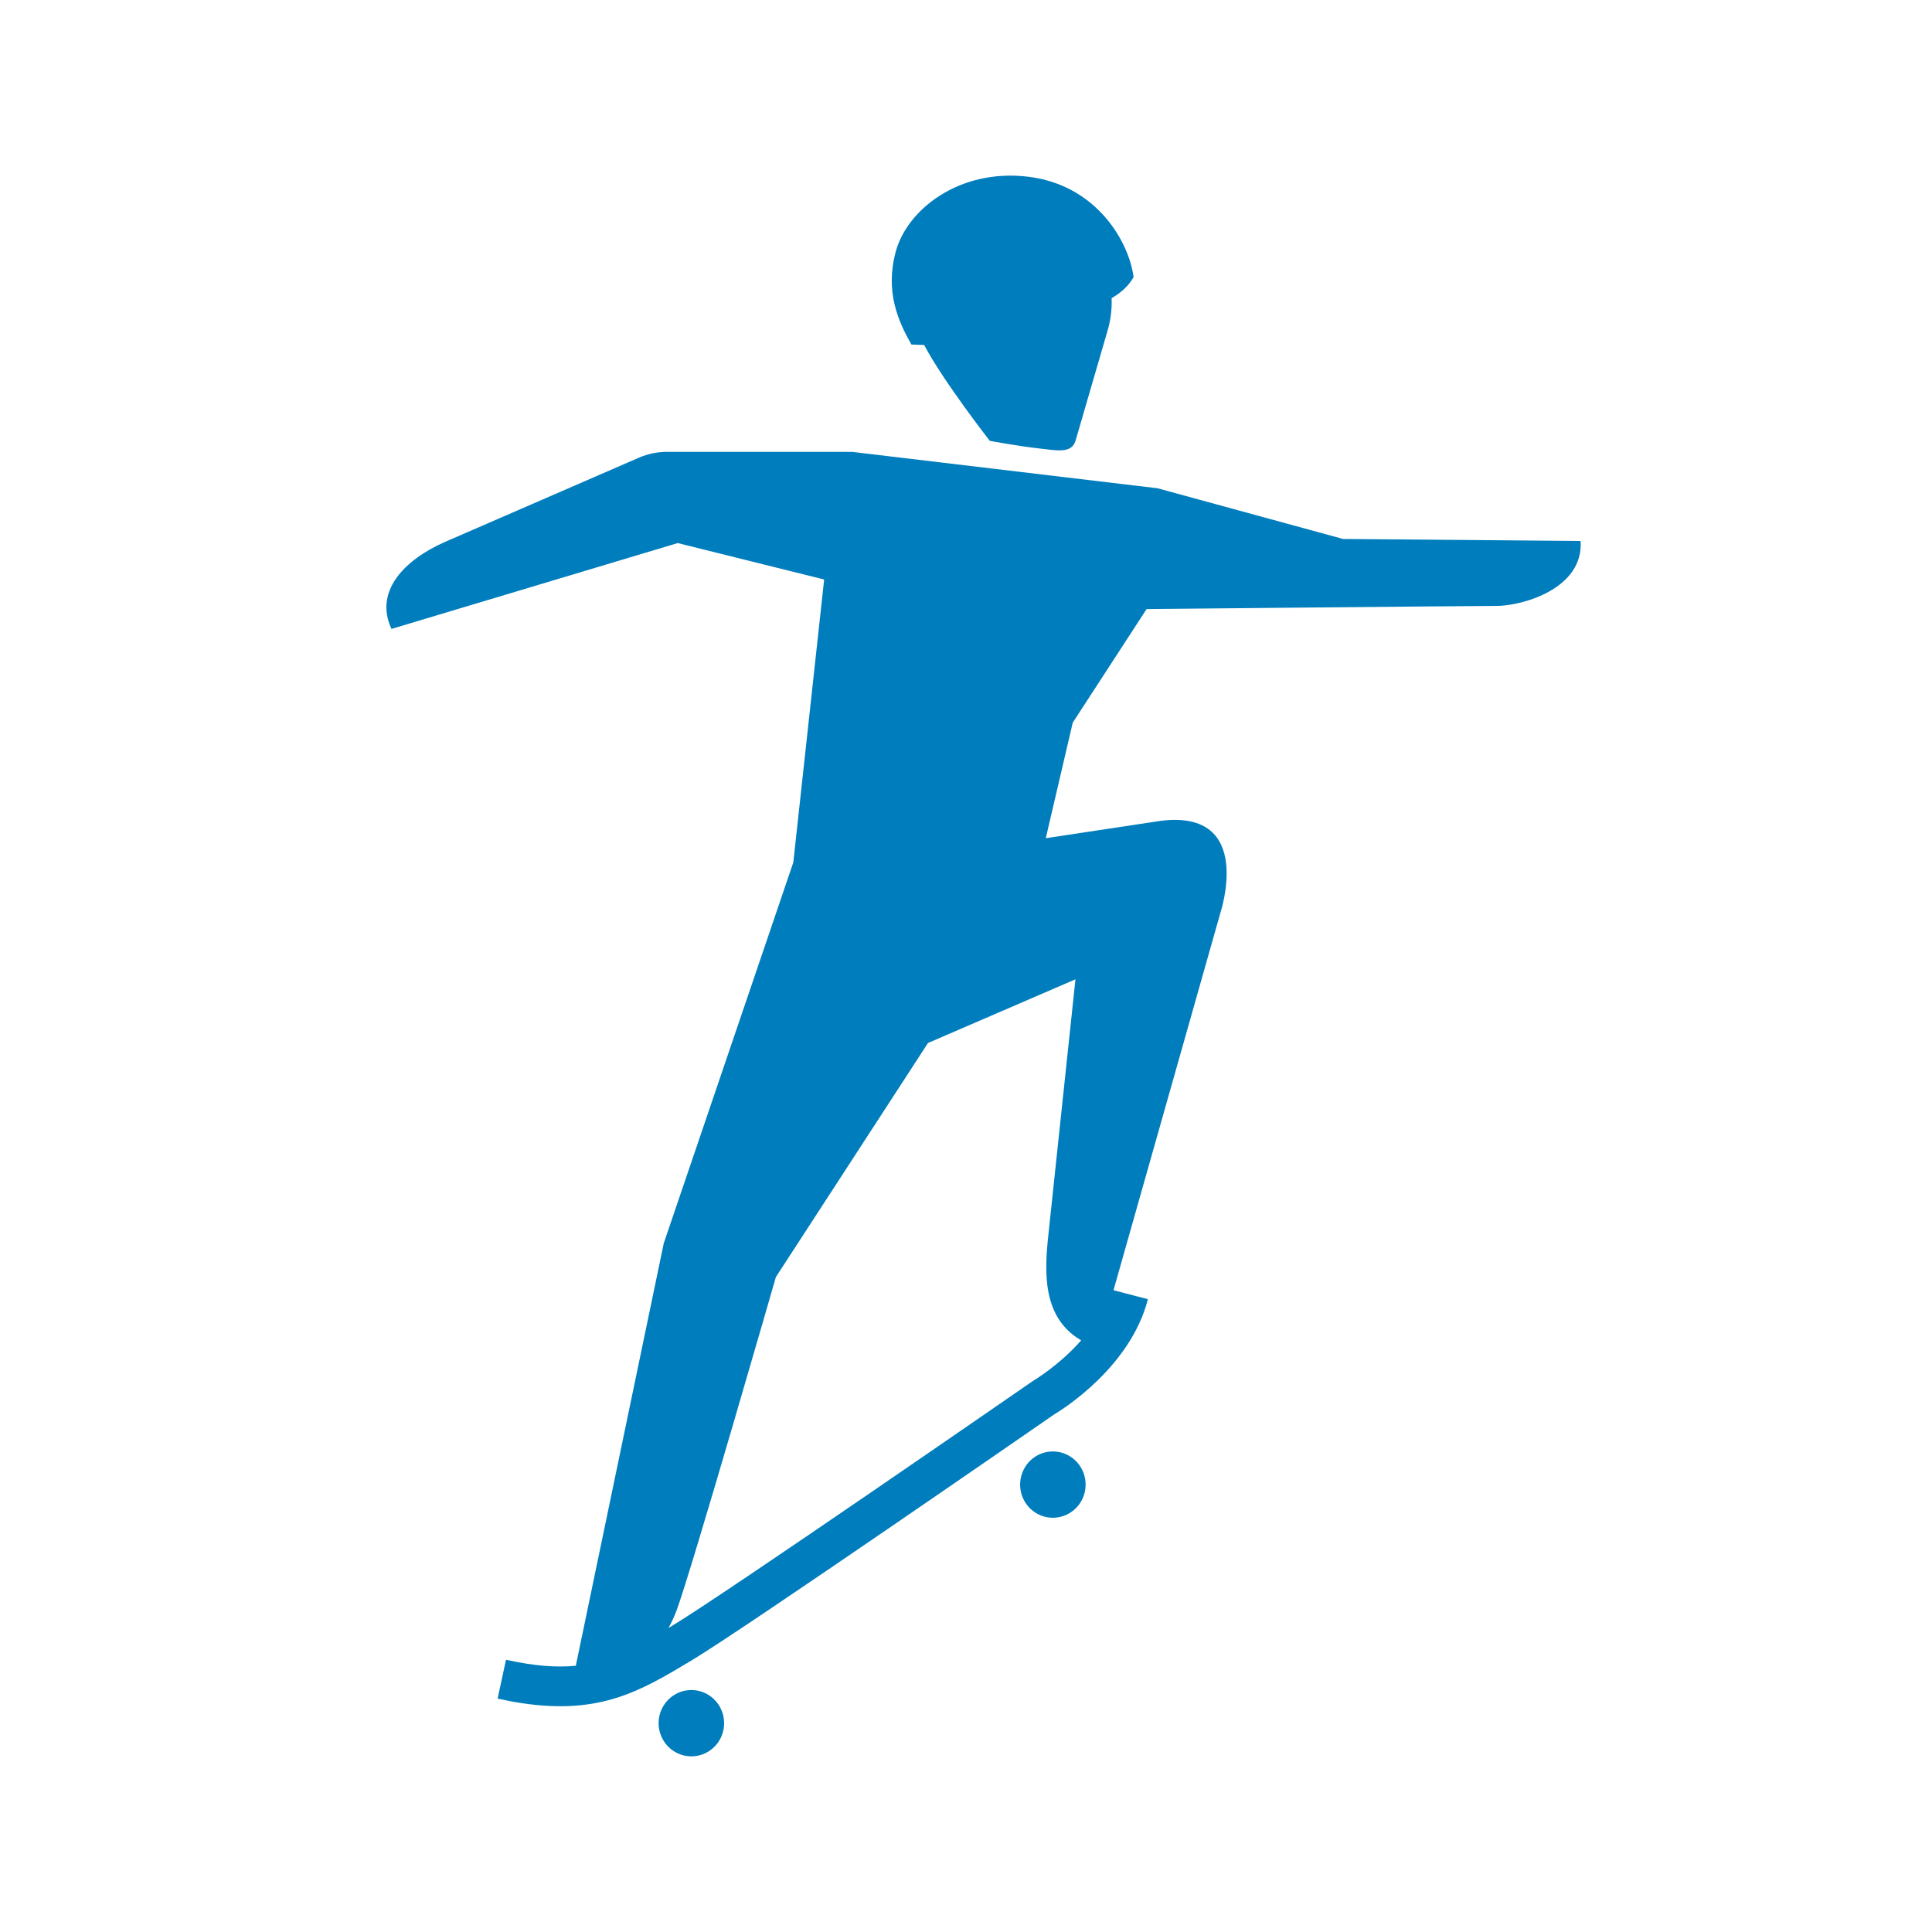 <?xml version="1.0" encoding="UTF-8"?>
<svg width="55px" height="55px" viewBox="0 0 55 55" version="1.1" xmlns="http://www.w3.org/2000/svg" xmlns:xlink="http://www.w3.org/1999/xlink">
    <title>sports_picto/skateboard</title>
    <g id="sports_picto/skateboard" stroke="none" stroke-width="1" fill="none" fill-rule="evenodd">
        <path d="M26.309,9.821 C26.839,10.833 28.177,12.55 28.177,12.55 C28.177,12.55 28.978,12.699 29.562,12.764 C30.08,12.822 30.509,12.924 30.62,12.541 C30.882,11.643 31.391,9.892 31.535,9.395 C31.623,9.09 31.657,8.785 31.645,8.488 C31.895,8.345 32.122,8.151 32.271,7.89 C32.14,6.878 31.211,5.254 29.247,5.028 C27.283,4.802 25.825,5.981 25.504,7.151 C25.188,8.302 25.571,9.146 25.945,9.808 L26.309,9.821 Z M42.602,17.249 C41.859,17.249 32.641,17.339 32.641,17.339 L30.539,20.572 L29.771,23.862 L33.046,23.367 C35.733,23.032 34.741,25.99 34.741,25.99 L31.699,36.73 L32.678,36.985 C32.186,38.914 30.247,40.125 30.007,40.268 C29.462,40.645 21.201,46.36 19.679,47.274 C18.255,48.128 17.102,48.82 14.872,48.488 C14.648,48.455 14.413,48.411 14.166,48.356 L14.405,47.25 C15.208,47.428 15.842,47.474 16.392,47.421 L18.896,35.393 L22.584,24.55 L23.462,16.497 L19.293,15.46 L11.145,17.904 C10.648,16.846 11.491,15.938 12.696,15.415 C13.9,14.892 18.187,13.03 18.187,13.03 C18.44,12.92 18.712,12.864 18.988,12.864 L24.258,12.864 L32.953,13.9 L38.234,15.343 L44.996,15.401 C45.089,16.754 43.345,17.249 42.602,17.249 L42.602,17.249 Z M30.204,41.349 C29.705,41.22 29.197,41.524 29.07,42.03 C28.942,42.535 29.243,43.049 29.742,43.178 C30.241,43.307 30.749,43.002 30.876,42.497 C31.004,41.992 30.703,41.478 30.204,41.349 L30.204,41.349 Z M19.913,48.141 C19.414,48.012 18.906,48.317 18.778,48.822 C18.651,49.327 18.952,49.841 19.451,49.97 C19.95,50.1 20.458,49.795 20.585,49.29 C20.713,48.785 20.411,48.27 19.913,48.141 L19.913,48.141 Z M22.087,36.356 C22.087,36.356 19.682,44.719 19.261,45.845 C19.192,46.03 19.114,46.195 19.03,46.346 C19.056,46.33 19.082,46.315 19.108,46.299 C20.618,45.393 29.304,39.382 29.392,39.322 L29.43,39.298 C29.44,39.291 30.158,38.865 30.779,38.157 C29.662,37.509 29.733,36.201 29.844,35.162 C29.955,34.123 30.616,27.879 30.616,27.879 L26.418,29.692 L22.087,36.356 Z" id="picto" fill="#007DBC"></path>
    </g>
</svg>